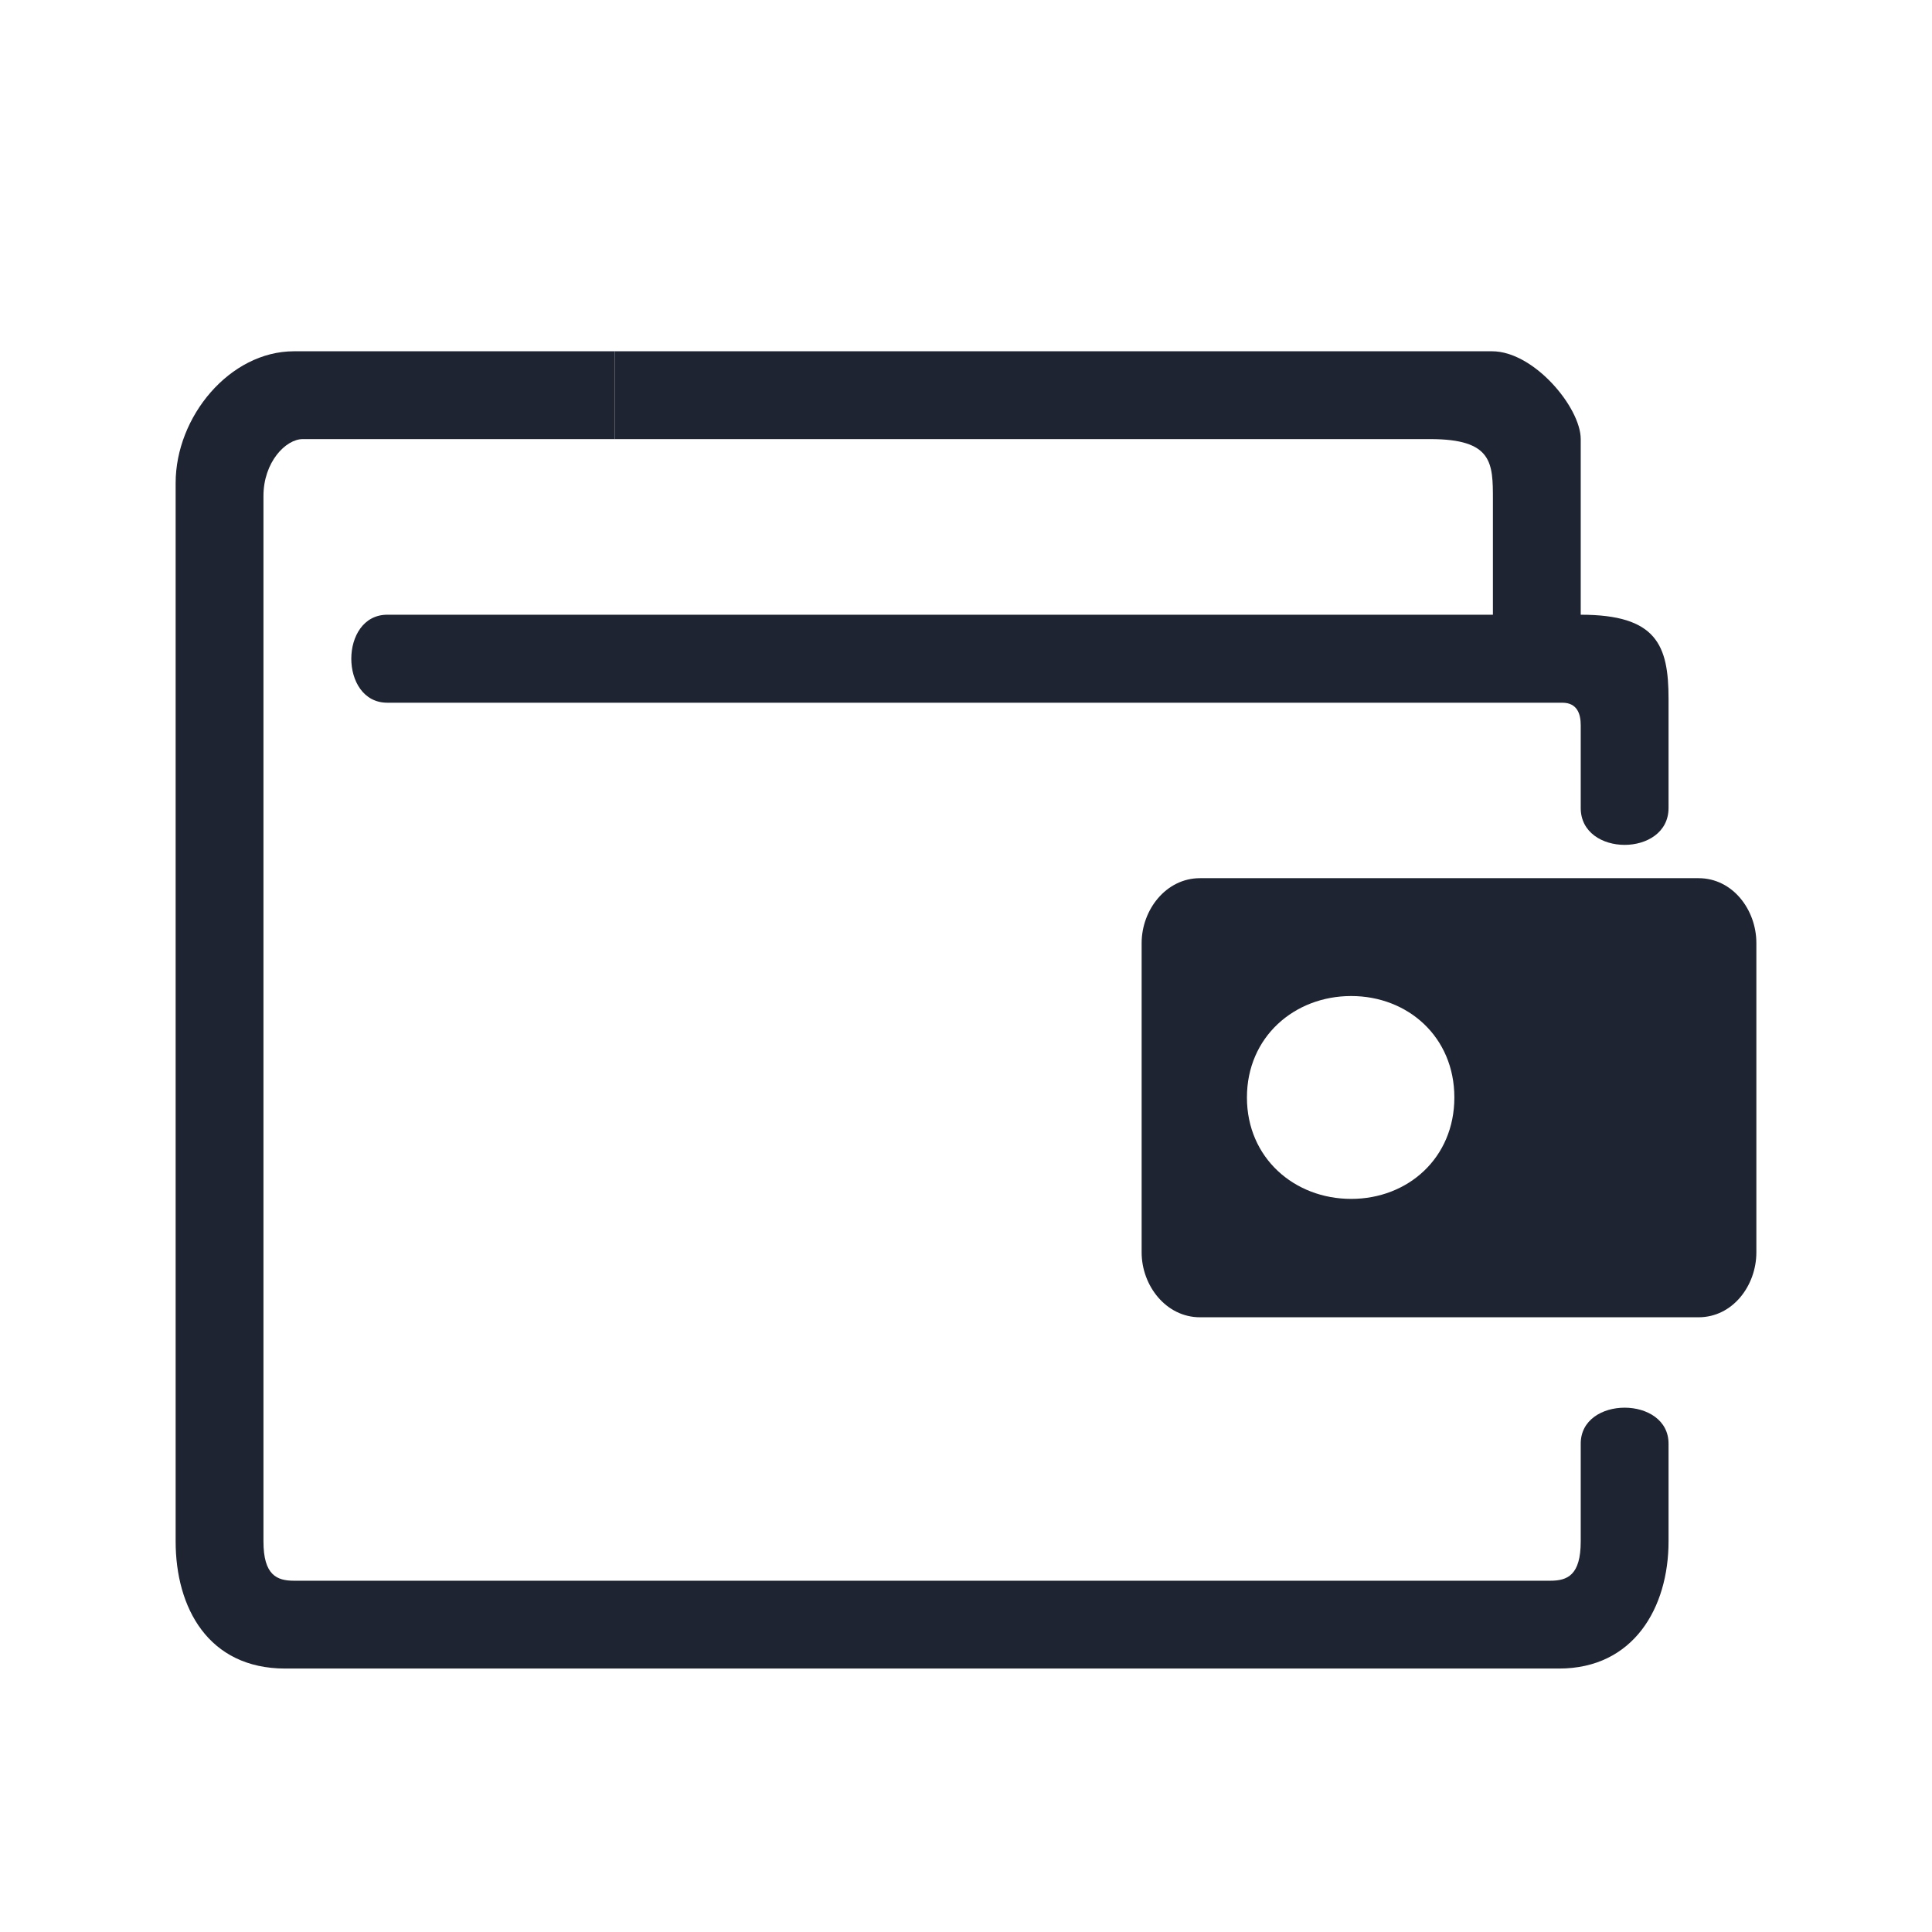<?xml version="1.0" encoding="UTF-8" standalone="no"?>
<svg
   viewBox="0 0 22 22"
   version="1.1"
   id="svg1"
   sodipodi:docname="wallet-closed.svg"
   width="22"
   height="22"
   inkscape:version="1.3.2 (091e20ef0f, 2023-11-25)"
   xmlns:inkscape="http://www.inkscape.org/namespaces/inkscape"
   xmlns:sodipodi="http://sodipodi.sourceforge.net/DTD/sodipodi-0.dtd"
   xmlns="http://www.w3.org/2000/svg"
   xmlns:svg="http://www.w3.org/2000/svg">
  <sodipodi:namedview
     id="namedview1"
     pagecolor="#ffffff"
     bordercolor="#999999"
     borderopacity="1"
     inkscape:showpageshadow="2"
     inkscape:pageopacity="0"
     inkscape:pagecheckerboard="0"
     inkscape:deskcolor="#d1d1d1"
     inkscape:zoom="8"
     inkscape:cx="10.875"
     inkscape:cy="30.625"
     inkscape:window-width="1920"
     inkscape:window-height="996"
     inkscape:window-x="0"
     inkscape:window-y="0"
     inkscape:window-maximized="1"
     inkscape:current-layer="svg1" />
  <defs
     id="defs3051">
    <style
       type="text/css"
       id="current-color-scheme">.ColorScheme-Text {color:#fcfcfc;}</style>
  </defs>
  <g
     id="22-22-wallet-closed-6"
     style="fill:#1e2431;fill-opacity:1"
     transform="translate(-32,22)">
    <rect
       style="opacity:0.001;fill:#1e2431;fill-opacity:1;stroke-width:0.688"
       width="22"
       height="22"
       x="32"
       y="-22"
       id="rect12-7-6-2" />
    <path
       style="color:#d1d5e9;text-indent:0;text-transform:none;direction:ltr;baseline-shift:baseline;fill:#1e2431;fill-opacity:1;stroke-width:0.203;enable-background:accumulate"
       d="M 45.664,-12 C 45.278,-12 45,-11.64 45,-11.261 V -7.739 C 45,-7.36 45.278,-7 45.664,-7 h 5.678 C 51.73,-7 52,-7.36 52,-7.739 v -3.523 C 52,-11.64 51.73,-12 51.342,-12 Z m 1.722,1.342 c 0.647,0 1.175,0.467 1.175,1.155 0,0.688 -0.528,1.155 -1.175,1.155 -0.647,0 -1.187,-0.466 -1.187,-1.155 0,-0.689 0.54,-1.155 1.187,-1.155 z"
       fill-opacity="1"
       fill-rule="evenodd"
       stroke="none"
       marker="none"
       visibility="visible"
       display="inline"
       overflow="visible"
       id="path2-62-5"
       sodipodi:nodetypes="ssssssssssssss"
       class="ColorScheme-Text" />
    <path
       style="color:#d1d5e9;text-indent:0;text-transform:none;direction:ltr;baseline-shift:baseline;fill:#1e2431;fill-opacity:1;stroke-width:0.208;enable-background:accumulate"
       d="m 46.933,-15 h -8.705 v 0 h -1.816 c -0.549,-0.002 -0.549,1.004 0,1.002 H 49.79 c 0.171,0 0.21,0.129 0.21,0.256 V -12.8 c -0.001,0.561 1.001,0.561 1,0 v -1.242 C 51,-14.656 50.863,-15 50,-15 V -15 -15.915 c 6.7e-5,-0.004 6.7e-5,-1.081 0,-1.085 0,-0.358 -0.532,-1 -1.01,-1 H 48.286 39 v 1 h 9.286 v 0 C 49,-17 49,-16.726 49,-16.309 l -10e-7,1.309 h -2.067 v 0 h -8.705 z"
       fill-opacity="1"
       fill-rule="evenodd"
       stroke="none"
       marker="none"
       visibility="visible"
       display="inline"
       overflow="visible"
       id="path4-91-3"
       sodipodi:nodetypes="cccccssccsccccsccccccccccc"
       class="ColorScheme-Text" />
    <path
       style="color:#d1d5e9;text-indent:0;text-transform:none;direction:ltr;baseline-shift:baseline;fill:#1e2431;fill-opacity:1;stroke-width:0.204;enable-background:accumulate"
       d="M 35.348,-18 C 34.616,-18 34,-17.255 34,-16.5 v 12.052 c 0,0.755 0.371,1.448 1.248,1.448 H 49.753 c 0.85,0 1.247,-0.694 1.247,-1.448 v -1.107 c 0.007,-0.554 -1.007,-0.554 -1,0 v 1.107 C 50,-4.062 49.848,-4 49.653,-4 H 35.348 C 35.153,-4 35,-4.063 35,-4.448 V -16.352 C 35,-16.737 35.253,-17 35.448,-17 H 39 v -1 z"
       fill-opacity="1"
       fill-rule="evenodd"
       stroke="none"
       marker="none"
       visibility="visible"
       display="inline"
       overflow="visible"
       id="path6-2-5"
       sodipodi:nodetypes="ssssssccssssssccs"
       class="ColorScheme-Text" />
  </g>
</svg>

